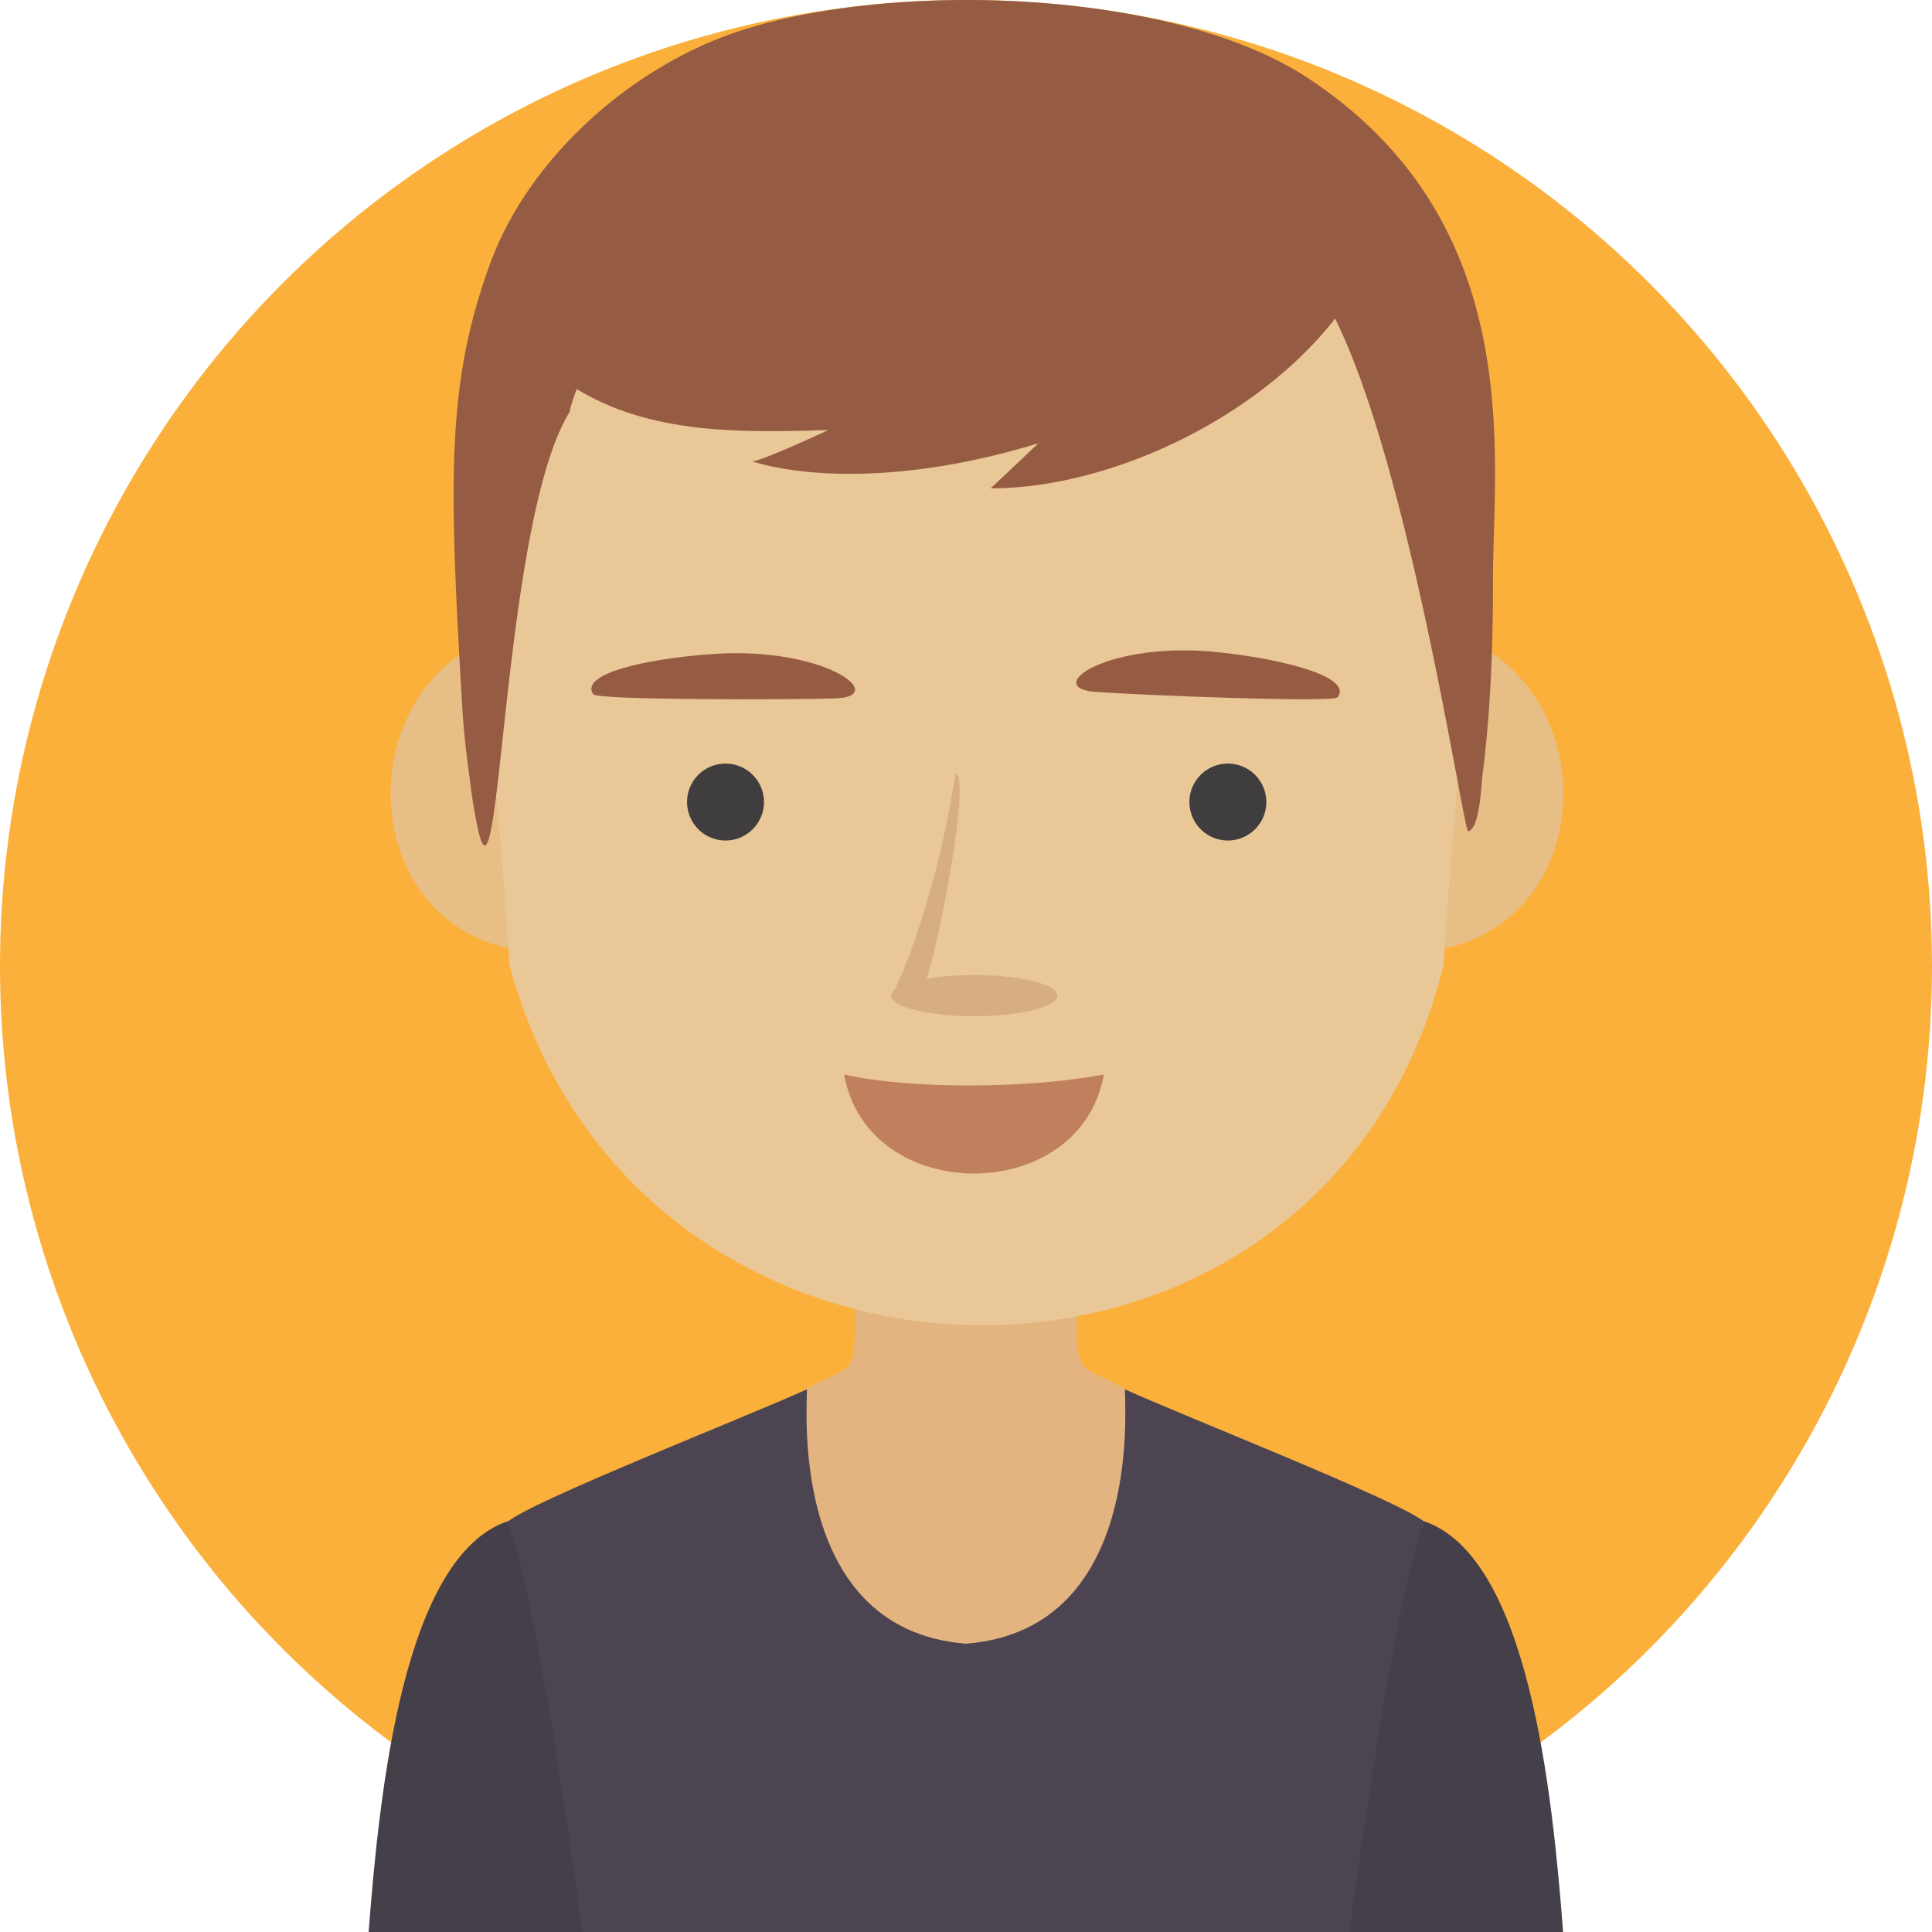 <svg xmlns="http://www.w3.org/2000/svg" viewBox="0 0 512 512"><title>male-1</title><circle cx="256" cy="256" r="256" style="fill:#fbb03b"/><path d="M200.34,434.73c-2.81-2.11-65.59-31.66-65.59-31.66-27.94,9.22-34.21,72-37.06,108.93h66.77Z" style="fill:#443f48;fill-rule:evenodd"/><path d="M311.59,434.73c2.81-2.11,65.59-31.66,65.59-31.66,27.95,9.22,34.21,72,37.06,108.93H347.47Z" style="fill:#443f48;fill-rule:evenodd"/><path d="M256,334.28H226.5v18.61c0,11.56-1.91,9.15-12.71,15.16,0,0-10.41,8.54-13.59,9.56C213.3,419.76,222.77,474,248.37,512h15.2c25.59-38,35.06-92.24,48.16-134.39-3.18-1-13.59-9.56-13.59-9.56-10.8-6-12.72-3.6-12.71-15.16V334.28Z" style="fill:#e4b480;fill-rule:evenodd"/><path d="M256,435.6c-48.66-3.84-41.64-67.08-42.19-67.4-15.71,7.17-73,29.6-79.39,35.16,5.2,11.39,13.09,58.26,19.92,108.64H357.63c6.82-50.38,14.71-97.25,19.91-108.64-6.41-5.56-63.68-28-79.39-35.16C297.6,368.52,304.62,431.76,256,435.6Z" style="fill:#4c4551;fill-rule:evenodd"/><path d="M334.81,203.07c-4.22,24,10,43.93,31.75,48.23s42.8-8.69,47-32.66-10-46.89-31.75-51.18S339,179.1,334.81,203.07Z" style="fill:#e7be86;fill-rule:evenodd"/><path d="M183,203.07c4.22,24-10,43.93-31.75,48.23s-42.8-8.69-47-32.66,10-46.89,31.75-51.18S178.81,179.1,183,203.07Z" style="fill:#e7be86;fill-rule:evenodd"/><path d="M367.47,60.35c-21.24-28.86-54.36-47.81-89.53-49.2l-1.82-.08,0-1.37-17.33.69L241.5,9.7l0,1.37-1.82.08c-35.17,1.39-68.29,20.34-89.53,49.2s-24.08,65.26-22.4,100.09c1.26,26.32,5.92,68.82,7.23,95.15,33.81,126.44,216.12,128.51,247.63,0,1.3-26.33,6-68.83,7.23-95.15C391.55,125.61,388.73,89.23,367.47,60.35Z" style="fill:#eac797;fill-rule:evenodd"/><path d="M151.19,108.83c-1.68,3.64,8-32.88,29.15-33.51,22.17-.66,160,7.72,167-1.5,23.35,29.55,40.4,146.74,41.73,146.47,3.1-.6,3.46-12.09,3.77-14.54,2.23-17.29,2.83-35,2.82-52.41,0-32.13,9.3-94-48.83-132.52C311.11-2.89,237.22-5.25,196.08,8.18c-28.65,9.35-56.12,33.7-66.34,62.08-11.21,31.15-10.92,55.5-7.23,117.21.4,6.69,1.19,13.39,2.12,20a128.8,128.8,0,0,0,2.26,13.26C132.71,244.27,133.26,136.6,151.19,108.83Z" style="fill:#965c43;fill-rule:evenodd"/><path d="M368.8,49.51c-4.5,45-62.89,79.91-106.26,79.91l12.65-11.94c-48.75,14.84-76,4.73-75.88,4.75,1.76.35,20.2-8.26,20.2-8.26-27.71.84-55.71,1.25-77.17-18.85l31-55.09Z" style="fill:#965c43;fill-rule:evenodd"/><path d="M192.27,222.74a10.19,10.19,0,1,0-10.19-10.19A10.2,10.2,0,0,0,192.27,222.74Z" style="fill:#3f3d3d;fill-rule:evenodd"/><path d="M325.4,222.74a10.19,10.19,0,1,0-10.19-10.19A10.2,10.2,0,0,0,325.4,222.74Z" style="fill:#3f3d3d;fill-rule:evenodd"/><path d="M157.22,184c-3.72-5.37,13.66-9.4,31.52-10.67,29.94-2.12,47.09,11.25,32.66,11.75C210.62,185.45,158.31,185.57,157.22,184Z" style="fill:#965c43;fill-rule:evenodd"/><path d="M354.5,184.78c3.93-5.22-13.29-9.92-31.08-11.88-29.84-3.29-47.5,9.4-33.1,10.46C301.08,184.16,353.34,186.31,354.5,184.78Z" style="fill:#965c43;fill-rule:evenodd"/><path d="M292.54,284.75c-6.22,35-62.62,35-68.84,0C240.52,288.62,272,288.64,292.54,284.75Z" style="fill:#c0805d;fill-rule:evenodd"/><path d="M236.17,264.16c-.11,0-.14-.13,0-.3a2,2,0,0,1,.83-1.49c4.18-8.06,12.41-31.55,16.19-57.39,4.13.25-4.1,44-7.65,54.42a76.15,76.15,0,0,1,12.67-1c12.17,0,22,2.44,22,5.45s-9.87,5.44-22,5.44C246.43,269.3,236.82,267,236.17,264.16Z" style="fill:#d6ae7f;fill-rule:evenodd"/></svg>